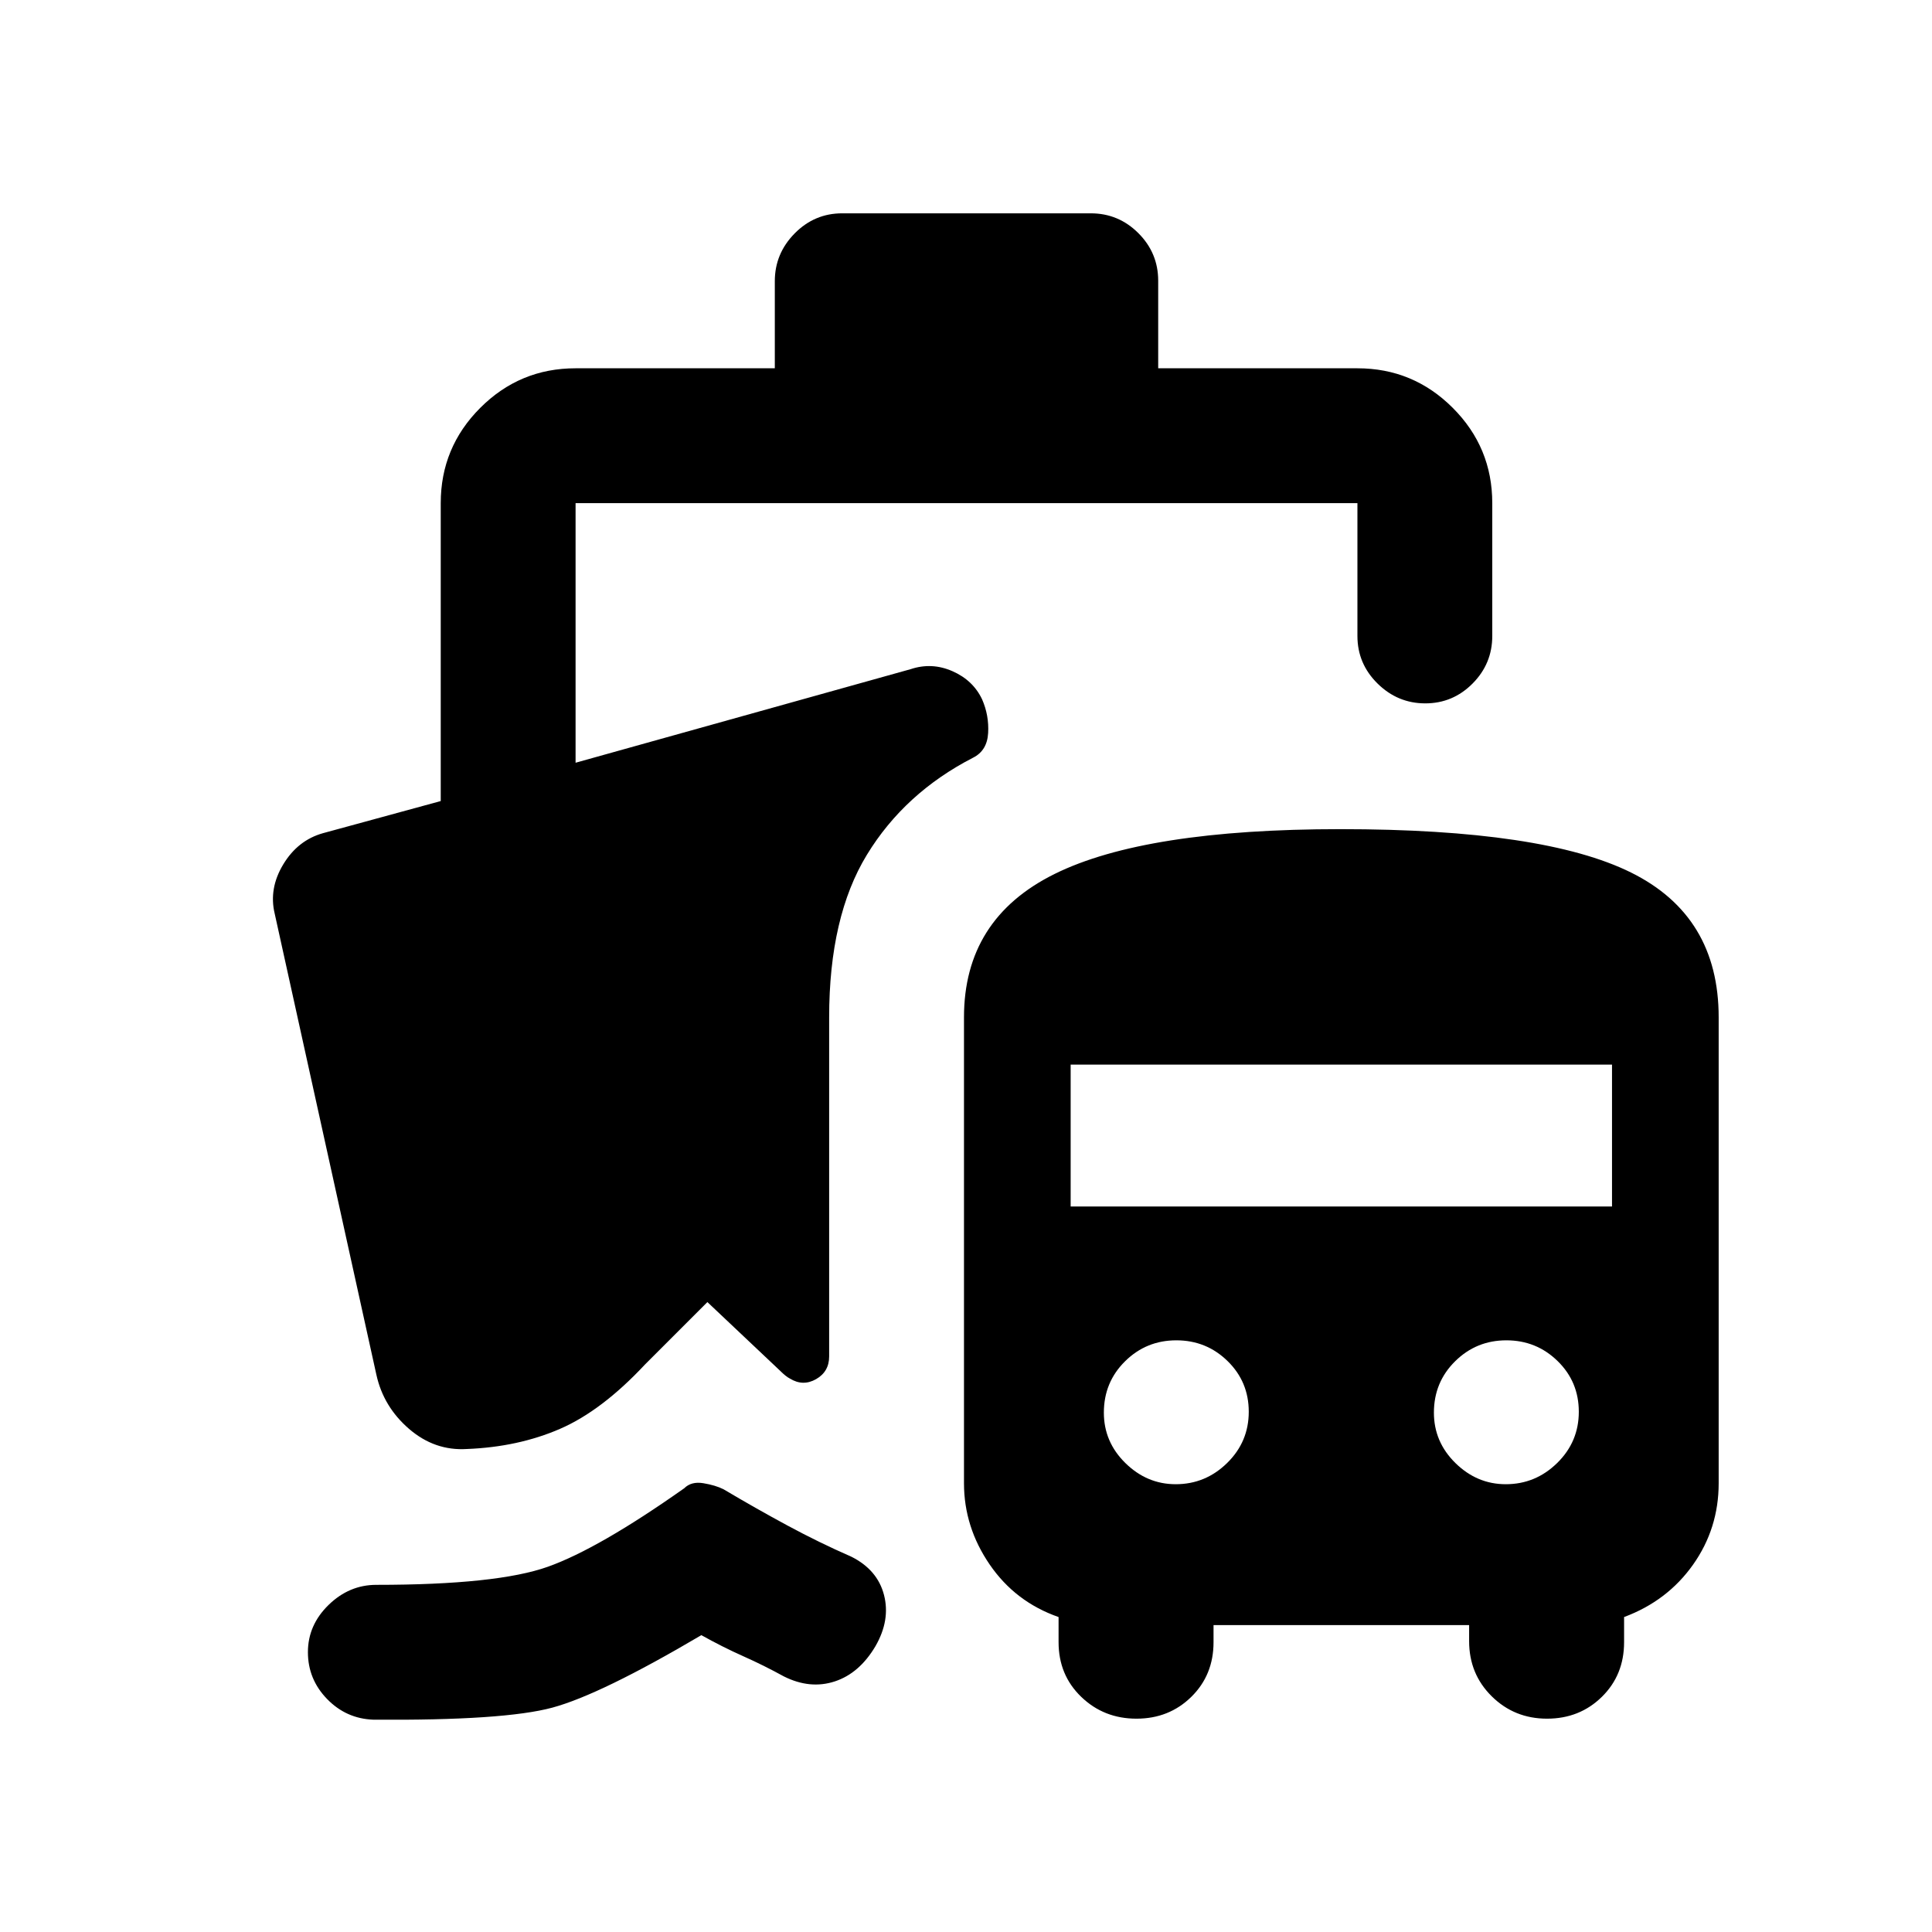 <svg xmlns="http://www.w3.org/2000/svg" height="20" viewBox="0 -960 960 960" width="20"><path d="M185.5-105.5q-13.5-.5-23-10.3t-9.5-23.25q0-13.45 10.25-23.45t23.75-10q60 0 85.25-9t67.75-39q3.5-3.5 9.5-2.5t10 3q16 9.5 31.75 18T423-186.5q13 6.5 16.25 19T435-142q-8 13.5-20.25 17.5T389.5-127q-10-5.5-20.25-10.06-10.25-4.57-20.75-10.44-50 29.5-74 36t-89 6Zm417.5-47v8.5q0 16.3-11.04 27.15Q580.92-106 564.71-106t-27.46-10.85Q526-127.7 526-144v-12.5q-21.5-7.5-34.25-26.12T479-223v-231.5q0-48.92 44.97-71.21Q568.95-548 666.06-548 767-548 810.5-526.42T854-454.5V-223q0 22.5-12.75 40.5t-34.25 26v12.5q0 16.3-11.04 27.15Q784.92-106 768.71-106t-27.46-11.1Q730-128.2 730-144.5v-8H603Zm-18.8-70q14.8 0 25.55-10.54 10.75-10.53 10.75-25.46 0-14.93-10.54-25.21Q599.43-294 584.5-294q-14.93 0-25.46 10.41-10.54 10.41-10.54 25.52 0 14.57 10.71 25.07t24.99 10.5Zm164 0q14.8 0 25.55-10.54 10.75-10.53 10.75-25.46 0-14.93-10.54-25.21Q763.43-294 748.5-294q-14.93 0-25.46 10.41-10.54 10.41-10.54 25.52 0 14.57 10.71 25.07t24.99 10.5ZM532-360.5h269V-431H532v70.5ZM286-777h99v-43.29q0-13.71 9.85-23.71t23.65-10H542q13.8 0 23.65 9.85 9.85 9.85 9.85 23.65v43.5h99q27.7 0 47.35 19.65Q741.5-737.7 741.5-710v66q0 13.8-9.79 23.65-9.79 9.85-23.5 9.85t-23.71-9.85q-10-9.85-10-23.65v-66H286v129l166.5-46.5q10.5-3.5 20.75 1t14.75 14q3.5 8 3 16.75t-7.5 12.25q-34 17.5-52.75 48.25T412-454.5V-286q0 7.58-6.5 11.29-6.5 3.71-13-.29-1-.5-2.25-1.5t-2.75-2.5l-36-34-31 31q-21.5 23-42.25 32T232-240q-16 1-28.75-10T187-277l-50.5-229q-3-12.5 4.25-24.5T160.5-546l58.5-15.96V-710q0-27.7 19.65-47.35Q258.3-777 286-777Z"/></svg>